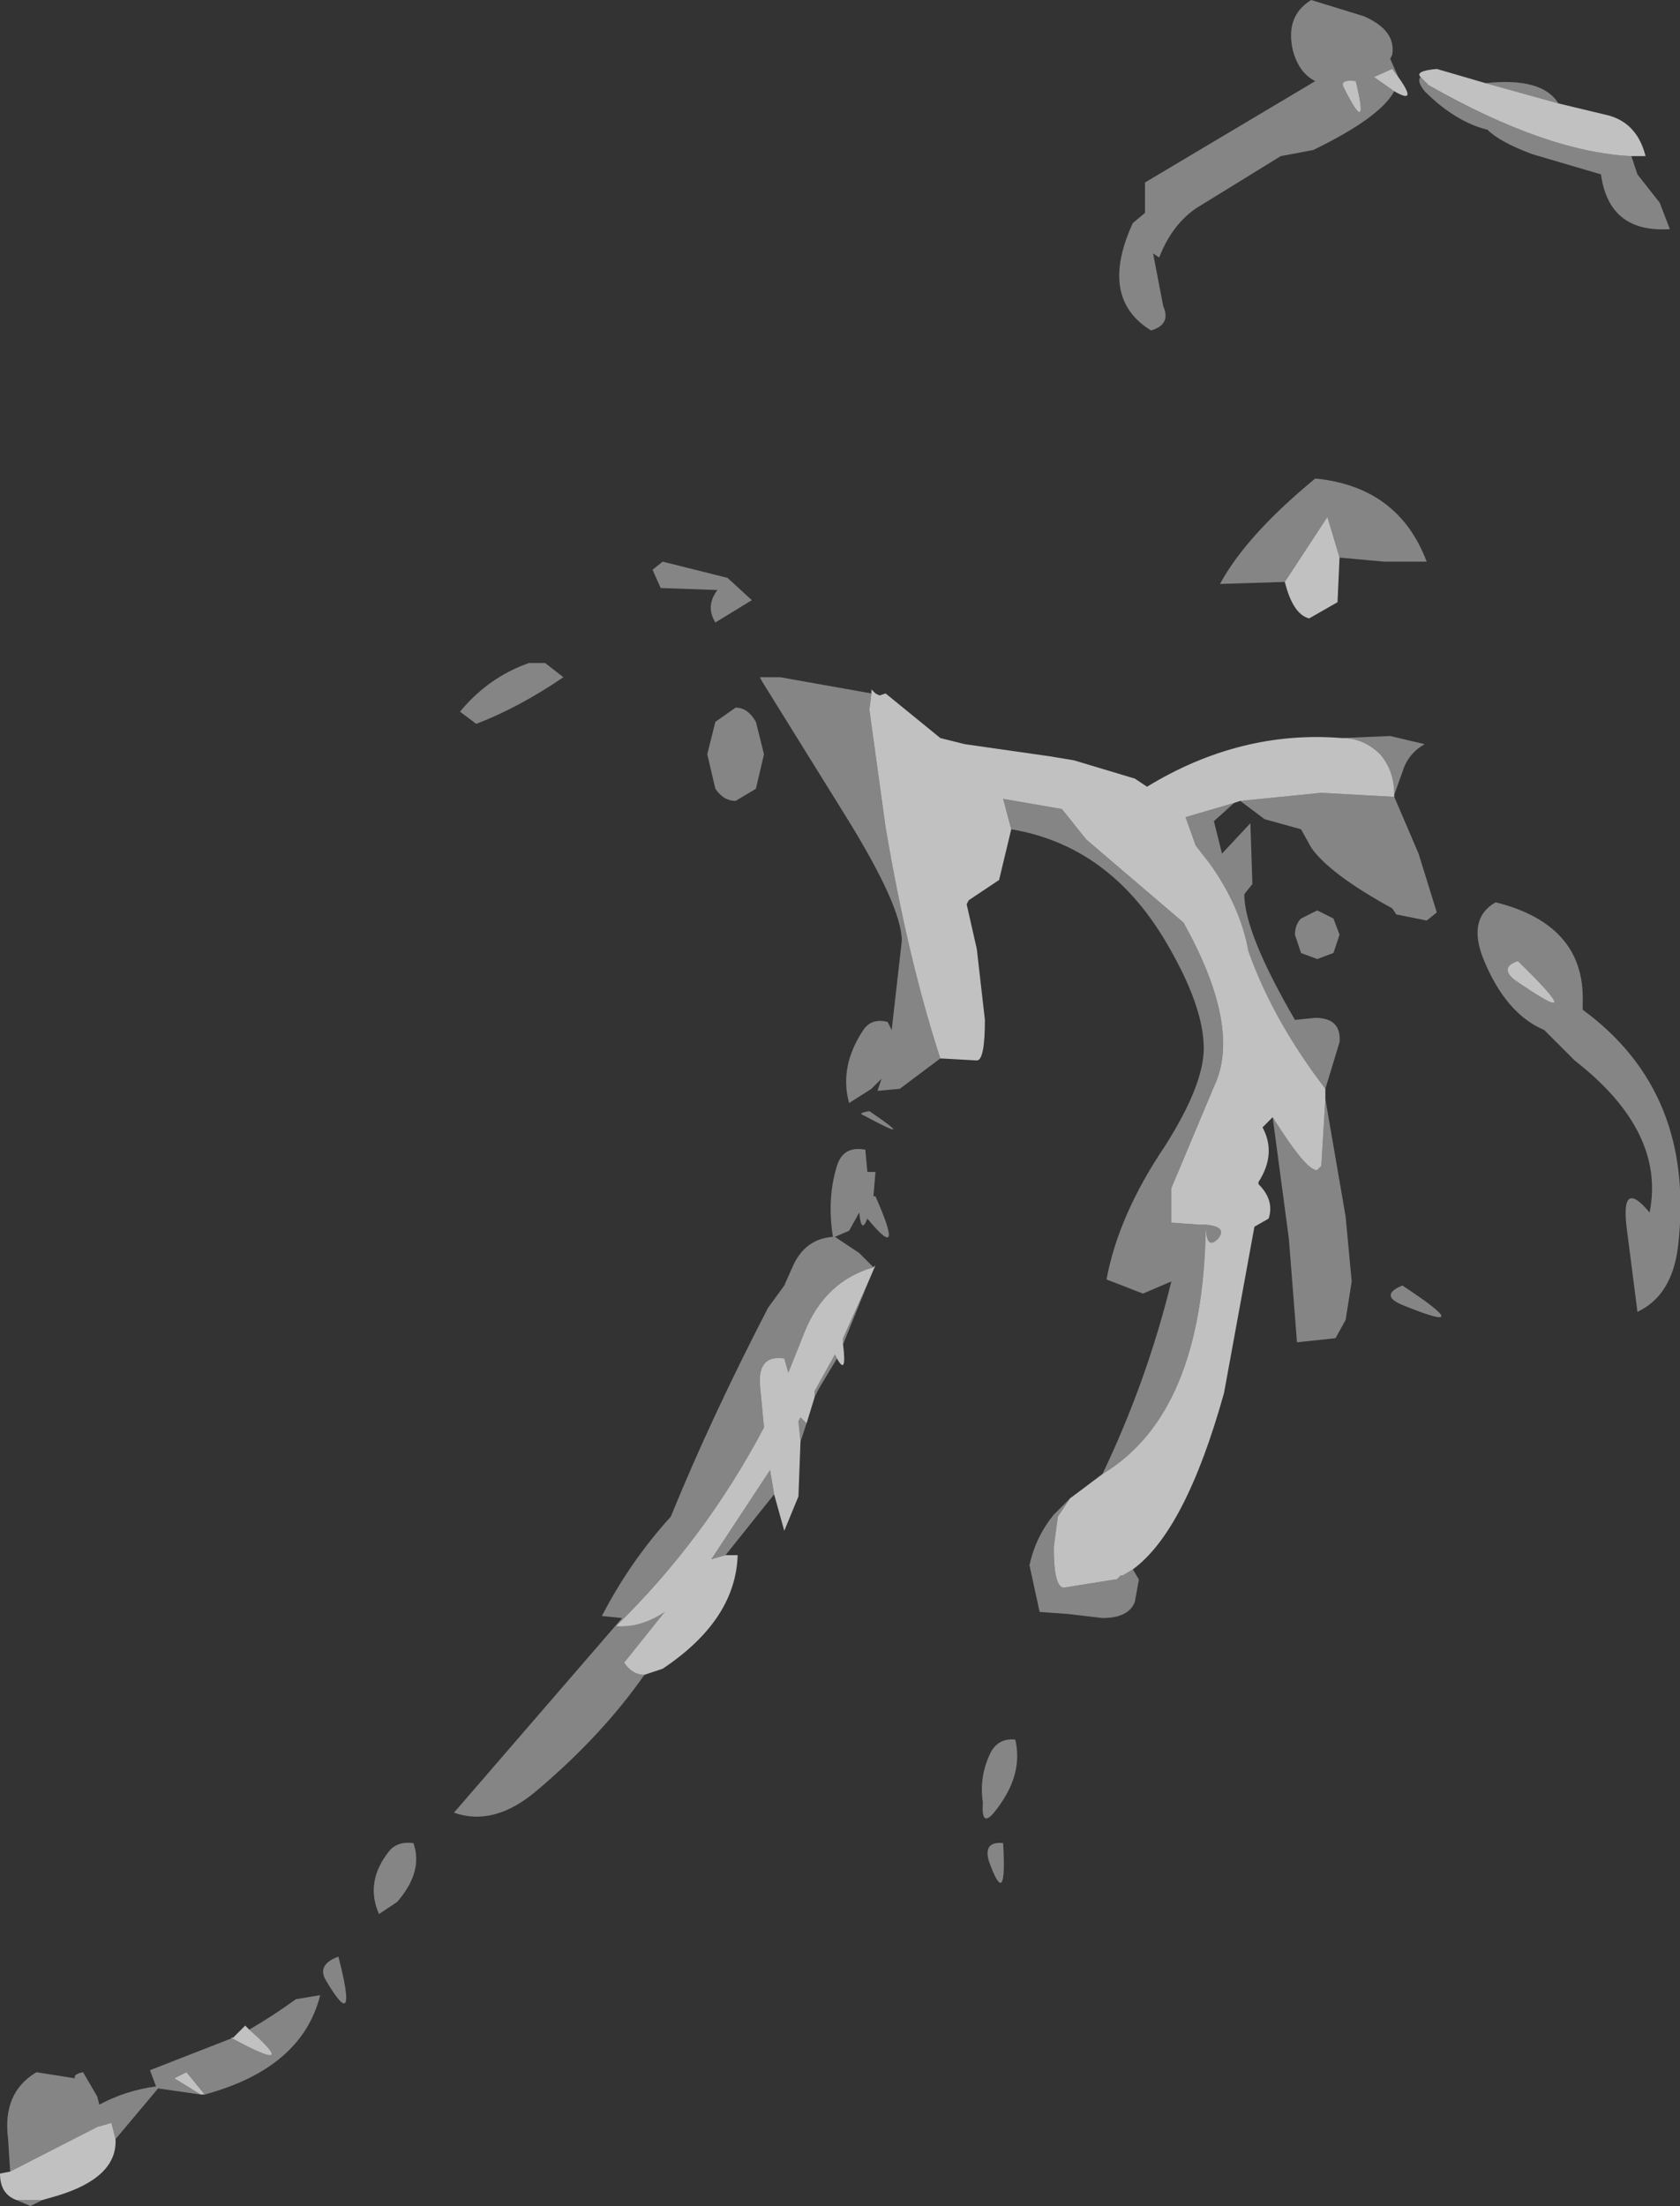 <?xml version="1.0" encoding="UTF-8" standalone="no"?>
<svg xmlns:xlink="http://www.w3.org/1999/xlink" height="54.4px" width="41.45px" xmlns="http://www.w3.org/2000/svg">
  <rect width="100%" height="100%" fill="#333333" stroke="none"/>
  <g transform="matrix(1.0, 0.0, 0.0, 1.0, -67.65, 11.5)">
    <path d="M102.05 -9.25 Q101.7 -8.6 100.05 -7.8 L99.25 -7.65 97.3 -6.45 Q96.6 -6.05 96.25 -5.15 L96.1 -5.25 96.35 -3.95 Q96.55 -3.5 96.05 -3.35 94.75 -4.15 95.6 -6.0 L95.9 -6.25 95.9 -6.8 95.9 -7.0 99.85 -9.35 100.1 -9.5 Q99.7 -9.7 99.55 -10.25 99.35 -11.1 100.0 -11.5 L101.3 -11.1 Q102.1 -10.75 102.0 -10.15 L101.95 -10.05 102.15 -9.6 102.0 -9.8 101.55 -9.6 102.05 -9.25 M101.1 -9.5 Q100.7 -9.55 100.8 -9.35 101.45 -8.05 101.1 -9.5 M107.9 -7.65 L108.05 -7.2 108.6 -6.5 108.85 -5.85 Q107.35 -5.75 107.15 -7.2 L105.45 -7.7 Q104.65 -8.0 104.35 -8.3 103.55 -8.5 102.8 -9.25 102.6 -9.5 102.7 -9.6 L102.9 -9.4 Q105.8 -7.75 107.9 -7.65 M104.3 -9.45 Q105.7 -9.6 106.1 -8.95 L104.3 -9.45 M99.35 2.85 L97.75 2.9 Q98.4 1.7 100.1 0.3 102.15 0.5 102.85 2.35 L101.8 2.35 100.7 2.25 100.4 1.25 99.35 2.85 M102.05 8.1 Q102.05 7.5 101.7 7.1 101.3 6.7 100.75 6.7 L101.95 6.65 102.8 6.85 Q102.45 7.05 102.3 7.4 L102.05 8.1 M89.15 5.6 L89.1 6.0 89.5 8.9 Q90.05 12.15 90.85 14.6 L89.85 15.35 89.3 15.4 89.4 15.1 89.15 15.35 88.6 15.7 Q88.35 14.8 88.95 13.9 89.15 13.6 89.55 13.7 L89.65 13.9 89.9 11.7 Q89.9 10.85 88.5 8.6 L86.45 5.3 86.4 5.2 86.9 5.2 89.15 5.6 M92.6 8.95 L92.4 8.2 93.85 8.45 94.45 9.2 96.85 11.25 Q98.3 13.85 97.6 15.3 L96.55 17.8 96.55 18.65 97.25 18.7 97.4 18.7 Q97.95 18.75 97.7 19.05 97.4 19.35 97.4 18.7 97.35 23.35 94.85 24.85 95.95 22.55 96.55 20.1 L95.85 20.4 94.95 20.05 Q95.25 18.45 96.4 16.75 97.35 15.25 97.35 14.35 97.35 13.3 96.4 11.7 95.0 9.35 92.6 8.95 M94.05 25.45 L93.75 25.9 93.65 26.65 Q93.65 27.65 93.9 27.65 L95.15 27.45 95.2 27.45 95.3 27.35 95.35 27.35 95.6 27.2 95.75 27.45 95.65 28.0 Q95.5 28.4 94.85 28.4 L94.0 28.3 93.3 28.25 93.05 27.1 Q93.2 26.4 93.65 25.85 L94.05 25.45 M99.05 16.05 Q99.9 17.4 100.15 17.35 L100.25 17.25 100.35 15.6 100.85 18.5 101.0 20.1 100.85 21.05 100.6 21.5 99.65 21.6 99.45 19.05 99.05 16.05 M100.35 15.35 Q99.05 13.65 98.45 11.95 98.25 10.85 97.5 9.8 L97.15 9.35 96.9 8.65 98.1 8.3 97.6 8.75 97.8 9.55 98.5 8.8 98.55 10.3 98.35 10.55 Q98.35 11.5 99.6 13.65 L100.1 13.6 Q100.75 13.6 100.7 14.2 L100.35 15.35 M98.25 8.25 L100.25 8.05 102.05 8.15 102.65 9.55 103.1 11.0 102.85 11.2 102.1 11.05 102.0 10.9 Q100.45 10.05 100.0 9.4 L99.75 8.95 98.85 8.7 98.25 8.25 M109.05 19.25 Q108.9 20.45 108.05 20.85 L107.8 18.9 Q107.6 17.5 108.35 18.4 108.75 16.4 106.5 14.65 L105.75 13.9 Q104.8 13.5 104.25 12.15 103.85 11.15 104.55 10.75 106.75 11.3 106.7 13.2 L106.7 13.4 Q109.5 15.45 109.05 19.25 M102.25 20.2 Q104.15 21.45 102.3 20.7 101.65 20.45 102.25 20.2 M105.1 12.2 Q104.65 12.35 105.0 12.65 106.95 14.0 105.1 12.2 M100.7 11.55 L100.55 12.0 100.15 12.15 99.75 12.0 99.6 11.55 Q99.6 11.3 99.75 11.15 L100.15 10.95 100.55 11.15 100.7 11.55 M80.7 4.85 L81.1 4.85 81.55 5.2 Q80.45 5.95 79.4 6.35 L79.0 6.05 Q79.7 5.2 80.7 4.85 M84.0 2.35 L85.6 2.75 86.2 3.3 85.3 3.85 Q85.05 3.45 85.35 3.05 L83.95 3.0 83.75 2.55 84.0 2.35 M86.5 7.1 L86.3 7.95 85.8 8.25 Q85.5 8.25 85.3 7.95 L85.1 7.1 85.3 6.3 85.8 5.95 Q86.1 5.95 86.3 6.3 L86.5 7.1 M83.55 29.8 Q82.5 31.3 80.9 32.65 79.85 33.55 78.85 33.2 L83.0 28.4 82.5 28.35 Q83.2 27.0 84.2 25.9 85.2 23.45 86.6 20.75 L87.0 20.2 87.2 19.75 Q87.5 19.05 88.2 19.0 88.05 18.05 88.3 17.25 88.45 16.75 89.0 16.85 L89.05 17.4 89.25 17.4 89.2 18.0 89.25 18.0 Q90.0 19.7 89.05 18.55 88.9 18.95 88.85 18.4 L88.6 18.85 88.25 19.0 88.85 19.4 89.2 19.75 Q88.0 20.1 87.5 21.35 L87.1 22.35 87.0 22.0 Q86.35 21.9 86.4 22.65 L86.5 23.7 Q85.05 26.45 82.85 28.6 83.45 28.65 84.05 28.25 L83.05 29.5 Q83.25 29.8 83.55 29.8 M89.1 20.05 L88.45 21.65 88.45 21.5 89.1 20.05 M88.3 22.0 L87.85 22.75 87.75 22.95 87.75 22.8 88.25 21.9 88.3 22.0 M87.55 23.6 L87.4 24.05 87.35 23.55 87.4 23.45 87.55 23.6 M86.75 25.35 L85.55 26.85 85.2 26.95 86.65 24.75 86.75 25.35 M89.1 15.9 Q90.35 16.75 88.95 16.0 88.8 15.95 89.1 15.9 M92.7 31.4 Q92.9 32.25 92.25 33.1 91.85 33.65 91.9 32.95 91.8 32.3 92.1 31.7 92.3 31.35 92.7 31.4 M92.4 33.95 Q92.5 35.65 92.05 34.4 91.9 33.9 92.4 33.95 M77.85 33.95 Q78.1 34.65 77.45 35.4 L77.0 35.7 Q76.65 34.9 77.25 34.15 77.45 33.9 77.85 33.95 M67.9 42.05 L67.85 41.25 Q67.7 40.1 68.55 39.6 L69.5 39.75 Q69.45 39.65 69.7 39.6 L70.05 40.2 70.1 40.4 Q70.75 40.05 71.5 39.95 L71.35 39.55 73.4 38.75 73.35 38.75 Q75.1 39.7 73.8 38.55 74.4 38.2 74.95 37.8 L75.55 37.7 Q75.1 39.5 72.7 40.15 L72.25 39.6 71.95 39.75 72.6 40.15 71.55 40.0 70.5 41.25 70.4 40.85 70.05 40.95 67.9 42.05 M68.7 42.75 L68.5 42.85 68.4 42.9 68.05 42.75 68.7 42.75 M76.0 36.75 Q76.5 38.7 75.7 37.35 75.45 36.95 76.0 36.75" fill="#ffffff" fill-opacity="0.4" fill-rule="evenodd" stroke="none"/>
    <path d="M102.15 -9.6 Q102.65 -8.9 102.05 -9.25 L101.55 -9.6 102.0 -9.8 102.15 -9.6 M101.1 -9.5 Q101.45 -8.05 100.8 -9.35 100.7 -9.55 101.1 -9.5 M102.7 -9.6 Q102.55 -9.75 103.1 -9.8 L104.3 -9.45 106.1 -8.95 107.35 -8.65 Q108.05 -8.45 108.25 -7.65 L107.9 -7.65 Q105.8 -7.75 102.9 -9.4 L102.7 -9.6 M100.7 2.25 L100.65 3.35 99.95 3.75 Q99.55 3.65 99.35 2.85 L100.4 1.25 100.7 2.25 M100.75 6.7 Q101.3 6.7 101.7 7.1 102.05 7.5 102.05 8.1 L102.05 8.15 100.25 8.05 98.25 8.25 98.1 8.3 96.9 8.65 97.15 9.35 97.5 9.8 Q98.25 10.85 98.45 11.95 99.05 13.65 100.35 15.35 L100.35 15.6 100.25 17.25 100.15 17.35 Q99.9 17.4 99.05 16.05 L98.8 16.3 Q99.15 16.95 98.7 17.65 L98.7 17.7 Q99.1 18.1 98.95 18.55 L98.6 18.75 97.85 22.85 Q96.9 26.25 95.6 27.2 L95.35 27.35 95.3 27.35 95.2 27.45 95.15 27.45 93.9 27.65 Q93.65 27.65 93.65 26.65 L93.75 25.9 94.05 25.45 94.85 24.85 Q97.35 23.35 97.4 18.7 97.4 19.35 97.7 19.05 97.95 18.75 97.4 18.7 L97.25 18.7 96.55 18.65 96.55 17.8 97.6 15.3 Q98.3 13.85 96.85 11.25 L94.45 9.2 93.85 8.45 92.4 8.2 92.6 8.95 92.3 10.2 91.55 10.7 91.5 10.8 91.75 11.9 91.95 13.65 Q91.95 14.65 91.75 14.65 L90.85 14.6 Q90.05 12.15 89.5 8.9 L89.1 6.0 89.15 5.6 89.15 5.5 89.25 5.6 89.35 5.65 89.5 5.6 90.85 6.7 91.45 6.85 93.55 7.15 94.15 7.25 95.65 7.7 95.95 7.9 Q98.25 6.5 100.75 6.7 M105.1 12.2 Q106.95 14.0 105.0 12.65 104.65 12.35 105.1 12.2 M89.2 19.75 L89.25 19.7 89.1 20.05 88.45 21.5 88.45 21.65 Q88.55 22.45 88.3 22.0 L88.25 21.9 87.75 22.8 87.75 22.95 87.55 23.6 87.4 23.45 87.35 23.55 87.4 24.05 87.35 25.4 87.0 26.25 86.75 25.35 86.65 24.75 85.2 26.95 85.55 26.85 85.85 26.85 Q85.8 28.45 84.0 29.65 L83.55 29.8 Q83.25 29.8 83.05 29.5 L84.05 28.25 Q83.45 28.65 82.85 28.6 85.05 26.45 86.5 23.7 L86.4 22.65 Q86.35 21.9 87.0 22.0 L87.1 22.35 87.5 21.35 Q88.0 20.1 89.2 19.75 M73.4 38.75 L73.7 38.45 73.8 38.55 Q75.1 39.7 73.35 38.75 L73.4 38.75 M72.7 40.15 L72.6 40.15 71.95 39.75 72.25 39.6 72.7 40.15 M70.5 41.25 Q70.55 42.2 69.05 42.65 L68.7 42.75 68.05 42.75 Q67.65 42.6 67.65 42.1 L67.9 42.05 70.05 40.95 70.4 40.85 70.5 41.25" fill="#ffffff" fill-opacity="0.698" fill-rule="evenodd" stroke="none"/>
  </g>
</svg>
